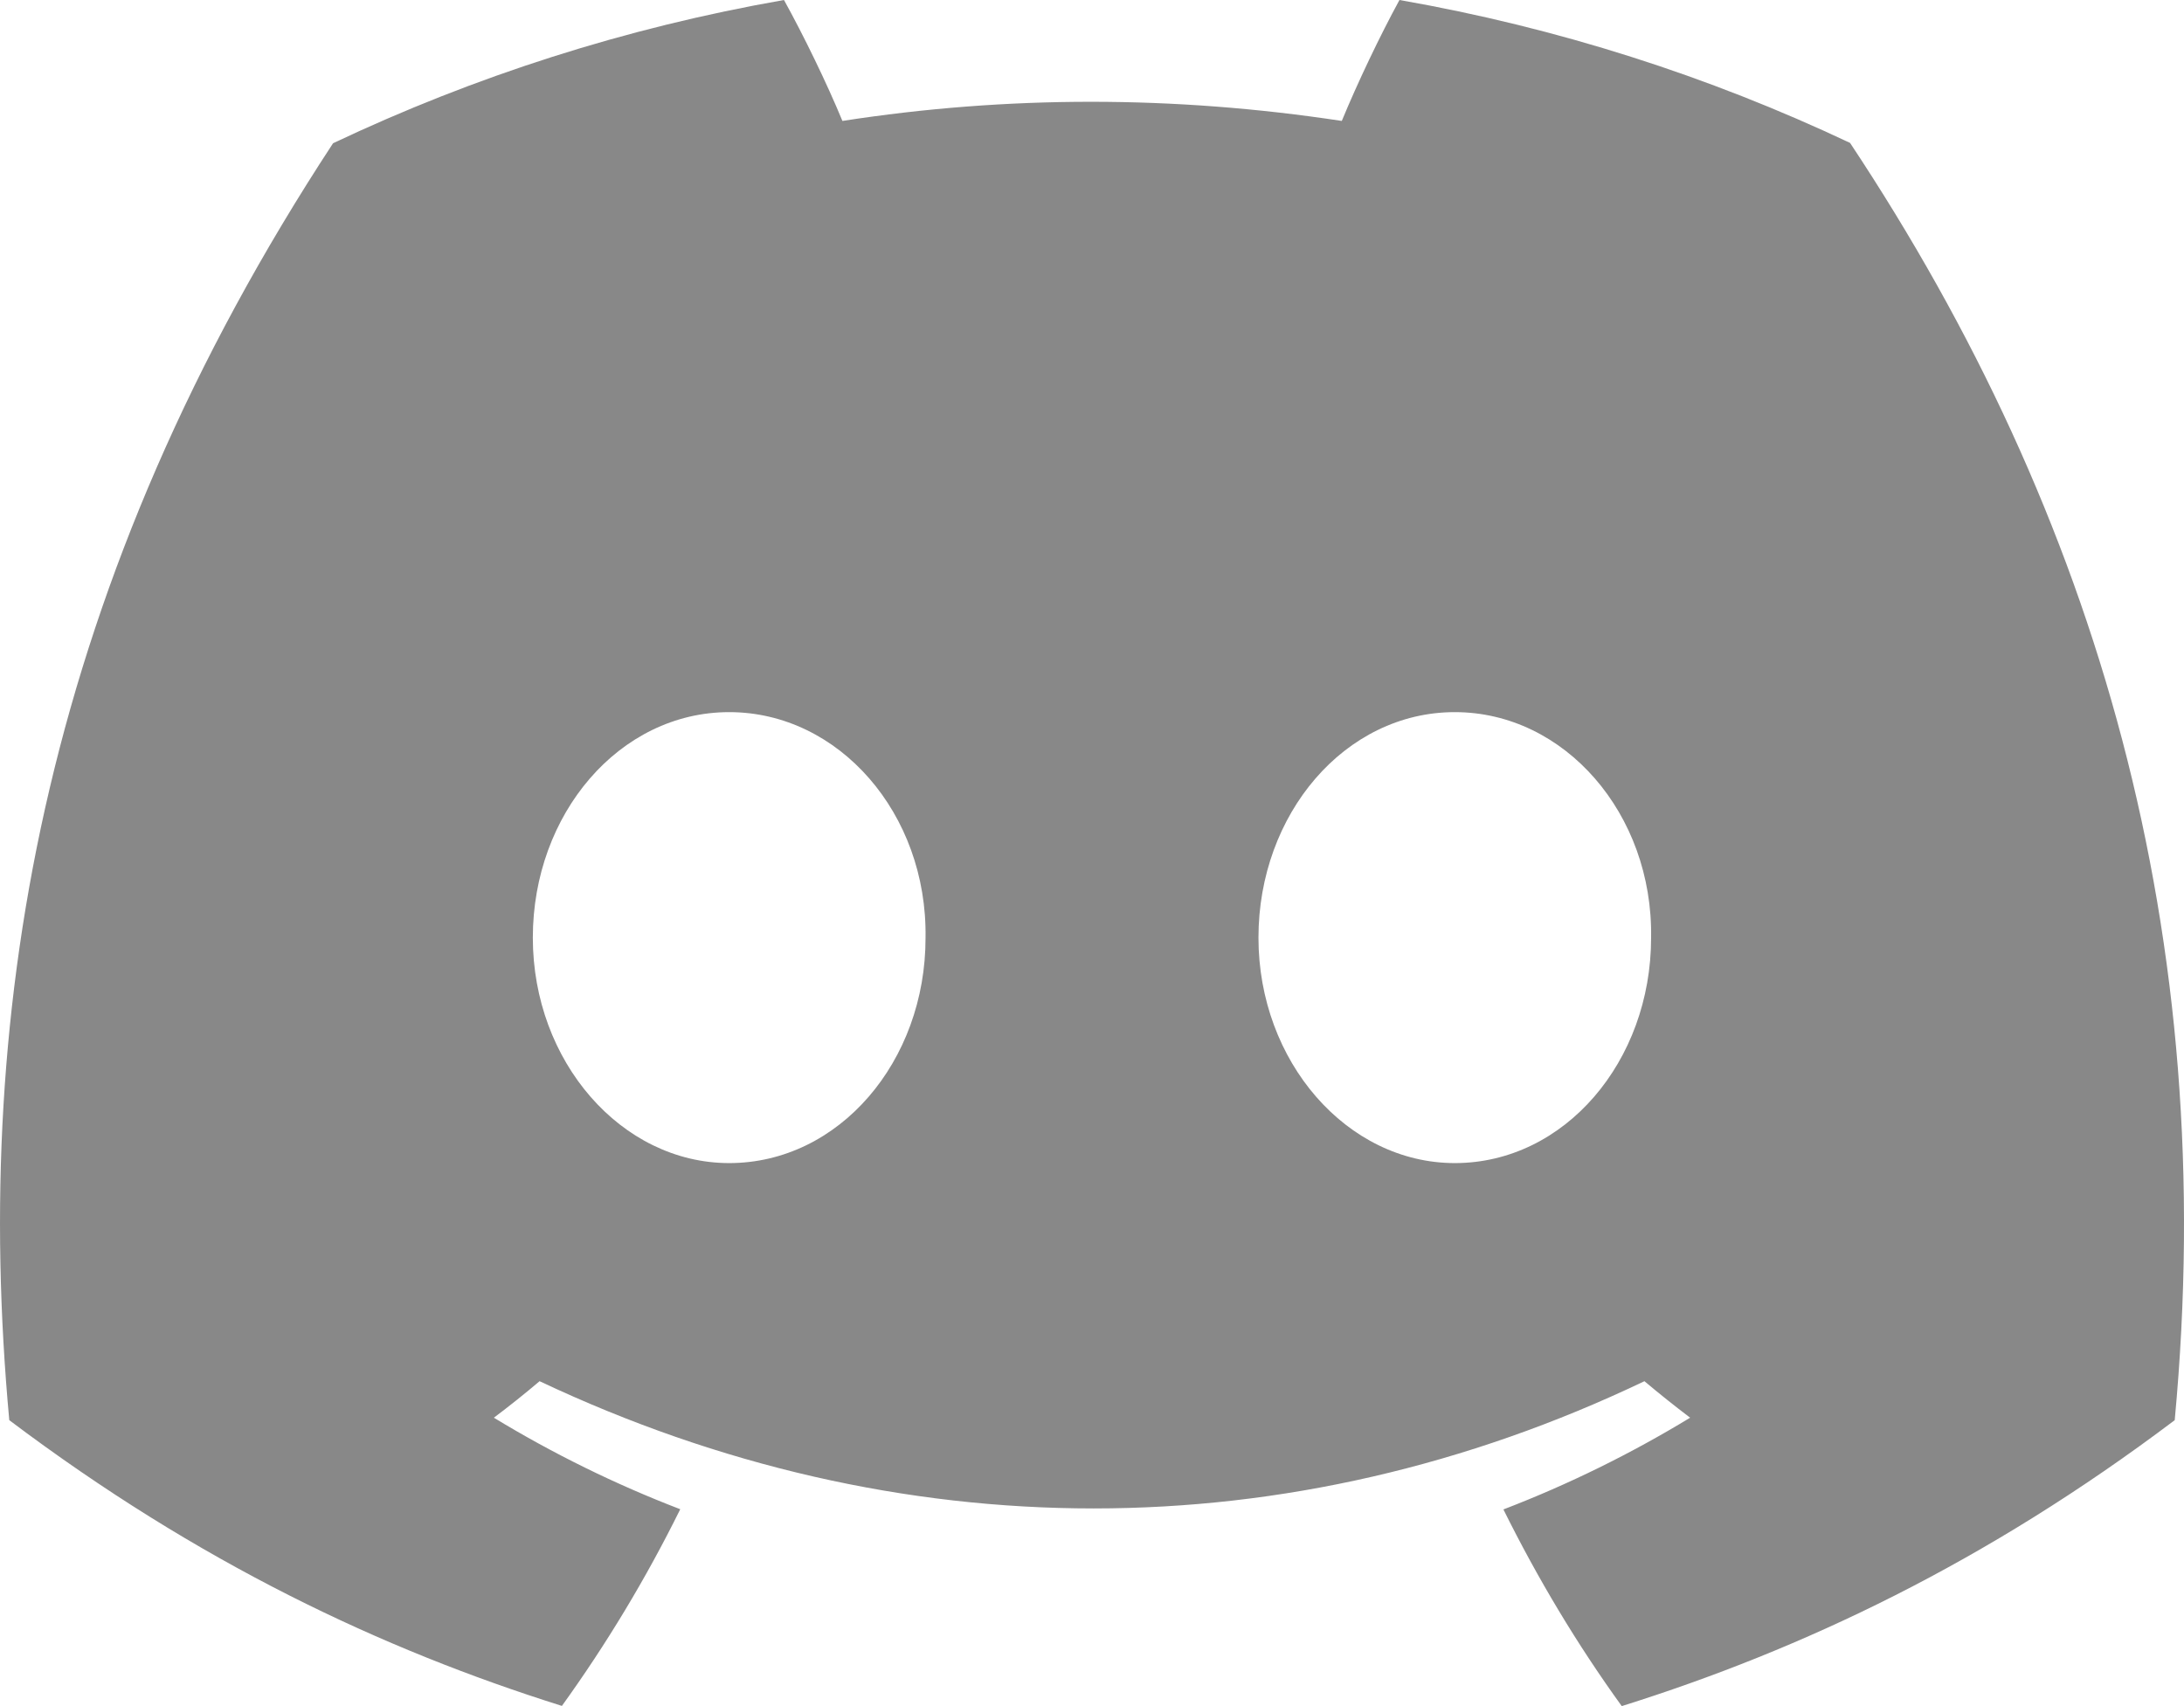 <svg width="32" height="25" viewBox="0 0 32 25" fill="none" xmlns="http://www.w3.org/2000/svg">
<path fill-rule="evenodd" clip-rule="evenodd" d="M27.107 2.094C25.036 1.116 22.821 0.405 20.505 0C20.221 0.519 19.889 1.217 19.66 1.772C17.198 1.398 14.759 1.398 12.343 1.772C12.114 1.217 11.774 0.519 11.487 0C9.169 0.405 6.952 1.118 4.88 2.099C0.702 8.471 -0.43 14.684 0.136 20.81C2.907 22.898 5.593 24.167 8.233 24.997C8.885 24.092 9.466 23.129 9.967 22.115C9.013 21.749 8.099 21.298 7.236 20.774C7.465 20.602 7.689 20.423 7.906 20.239C13.171 22.725 18.892 22.725 24.094 20.239C24.313 20.423 24.537 20.602 24.764 20.774C23.898 21.3 22.982 21.752 22.028 22.118C22.529 23.129 23.108 24.095 23.762 25C26.405 24.17 29.093 22.901 31.864 20.81C32.529 13.709 30.729 7.552 27.107 2.094ZM10.684 17.043C9.104 17.043 7.807 15.554 7.807 13.74C7.807 11.927 9.076 10.435 10.684 10.435C12.293 10.435 13.589 11.924 13.561 13.74C13.564 15.554 12.293 17.043 10.684 17.043ZM18.439 13.74C18.439 15.554 19.735 17.043 21.316 17.043C22.924 17.043 24.192 15.554 24.192 13.74C24.22 11.924 22.924 10.435 21.316 10.435C19.707 10.435 18.439 11.927 18.439 13.74Z" fill="#888888"/>
</svg>
